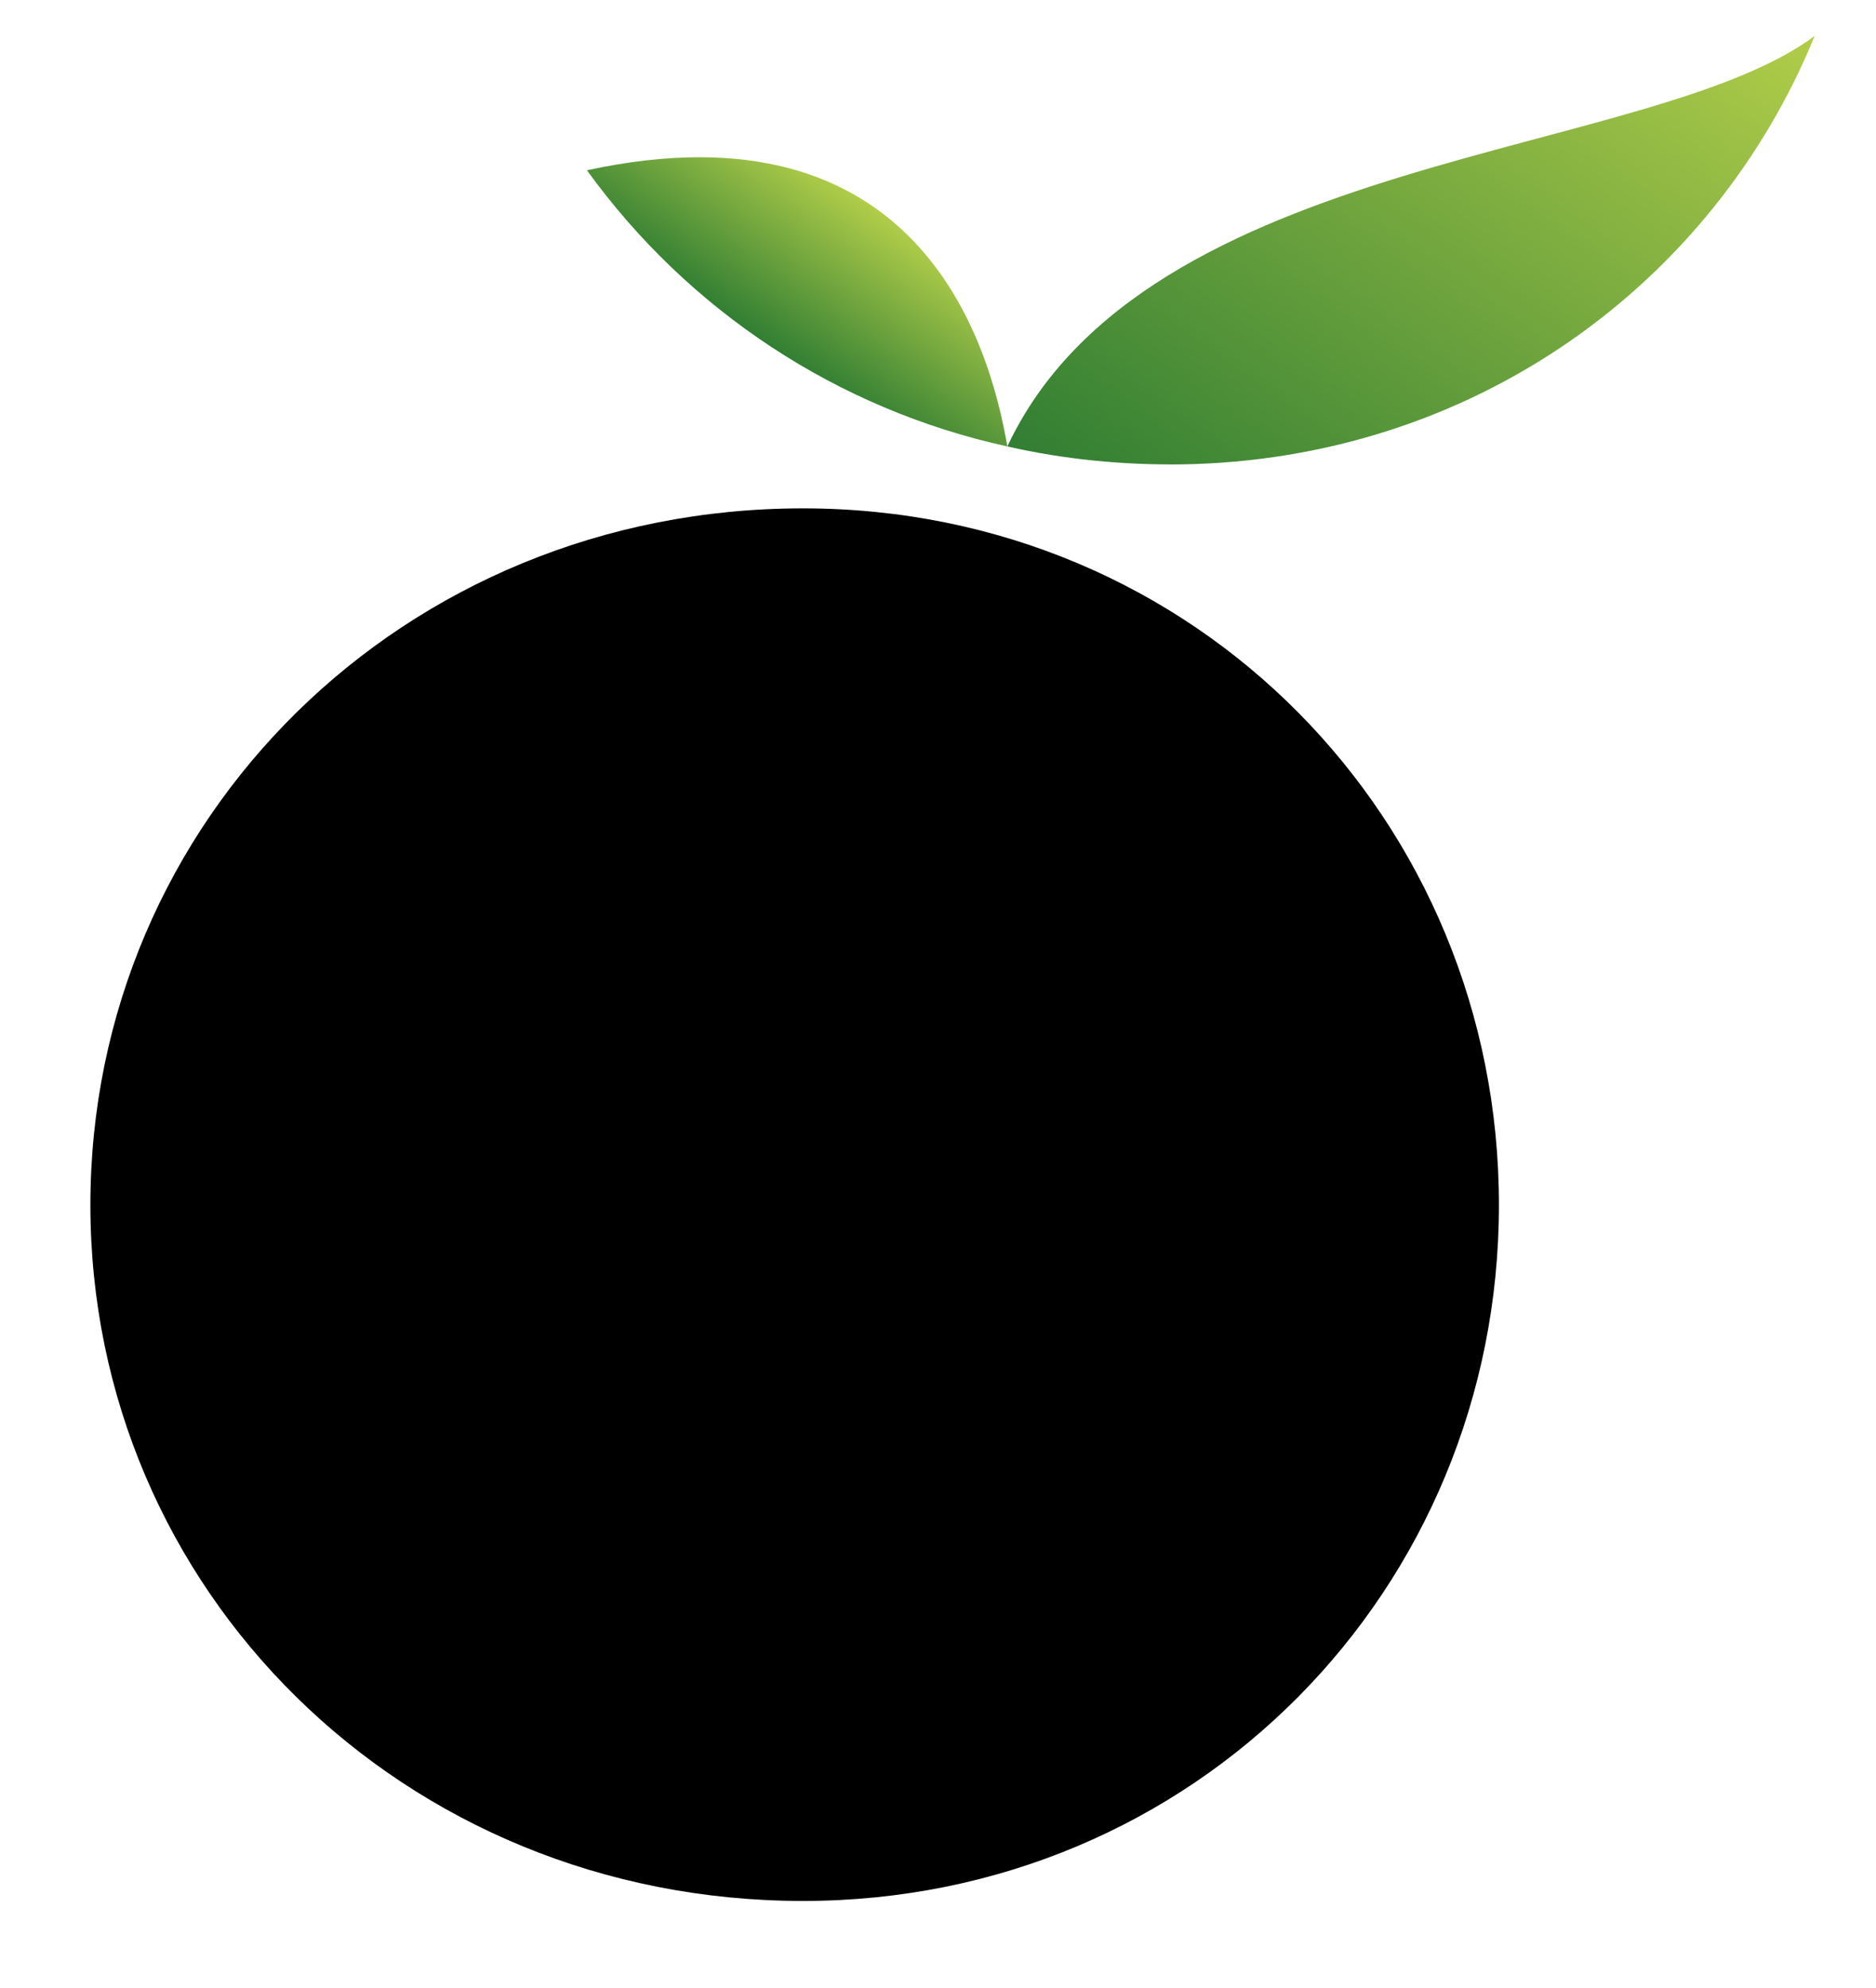<svg xmlns="http://www.w3.org/2000/svg" xmlns:xlink="http://www.w3.org/1999/xlink" id="Ebene_1" x="0" y="0" style="enable-background:new 0 0 303 321" version="1.1" viewBox="0 0 303 321" xml:space="preserve"><style></style><defs><path id="SVGID_1_" d="M242.1 194.6c0 62.1-49.1 112.4-112.4 112.4C65 307 14.6 256.7 14.6 194.6S65 82.1 129.7 82.1c63.4 0 112.4 50.4 112.4 112.5z"/></defs><defs><path id="SVGID_2_" d="M242.1 194.6c0 62.1-49.1 112.4-112.4 112.4C65 307 14.6 256.7 14.6 194.6S65 82.1 129.7 82.1c63.4 0 112.4 50.4 112.4 112.5z"/></defs><clipPath id="SVGID_3_"><use style="overflow:visible" xlink:href="#SVGID_1_"/></clipPath><clipPath id="SVGID_4_" style="clip-path:url(#SVGID_3_)"><use style="overflow:visible" xlink:href="#SVGID_2_"/></clipPath><g style="clip-path:url(#SVGID_4_)"><radialGradient id="SVGID_5_" cx="-78.753" cy="438.588" r="392.603" gradientTransform="scale(-1 1) rotate(70.269 100.63 200.927)" gradientUnits="userSpaceOnUse"><stop offset="0" style="stop-color:#ffe104"/><stop offset=".74" style="stop-color:#eb5d1d"/></radialGradient><path d="M-278.5 420.1 22.4-419l623.4 223.6-301 839z" style="fill:url(#SVGID_5_)"/></g><linearGradient id="SVGID_6_" x1="-26.985" x2="-101.817" y1="1500.108" y2="1394.429" gradientTransform="matrix(1 0 0 -1 293.12 1486.79)" gradientUnits="userSpaceOnUse"><stop offset="0" style="stop-color:#b1cd49"/><stop offset="1" style="stop-color:#317e33"/></linearGradient><path d="M162.7 72.1c9.2 2.1 18.6 3 28 2.9 47.2-.7 86-29.1 102.4-69.2-26.8 20-108 18.6-130.4 66.3z" style="fill:url(#SVGID_6_)"/><linearGradient id="SVGID_7_" x1="-152.519" x2="-168.758" y1="1453.73" y2="1430.812" gradientTransform="matrix(1 0 0 -1 293.12 1486.79)" gradientUnits="userSpaceOnUse"><stop offset="0" style="stop-color:#b1cd49"/><stop offset="1" style="stop-color:#317e33"/></linearGradient><path d="M162.7 72.1c-3-17.5-14.8-56.1-67.9-44.6 16.4 22.7 40.5 38.6 67.9 44.6z" style="fill:url(#SVGID_7_)"/></svg>